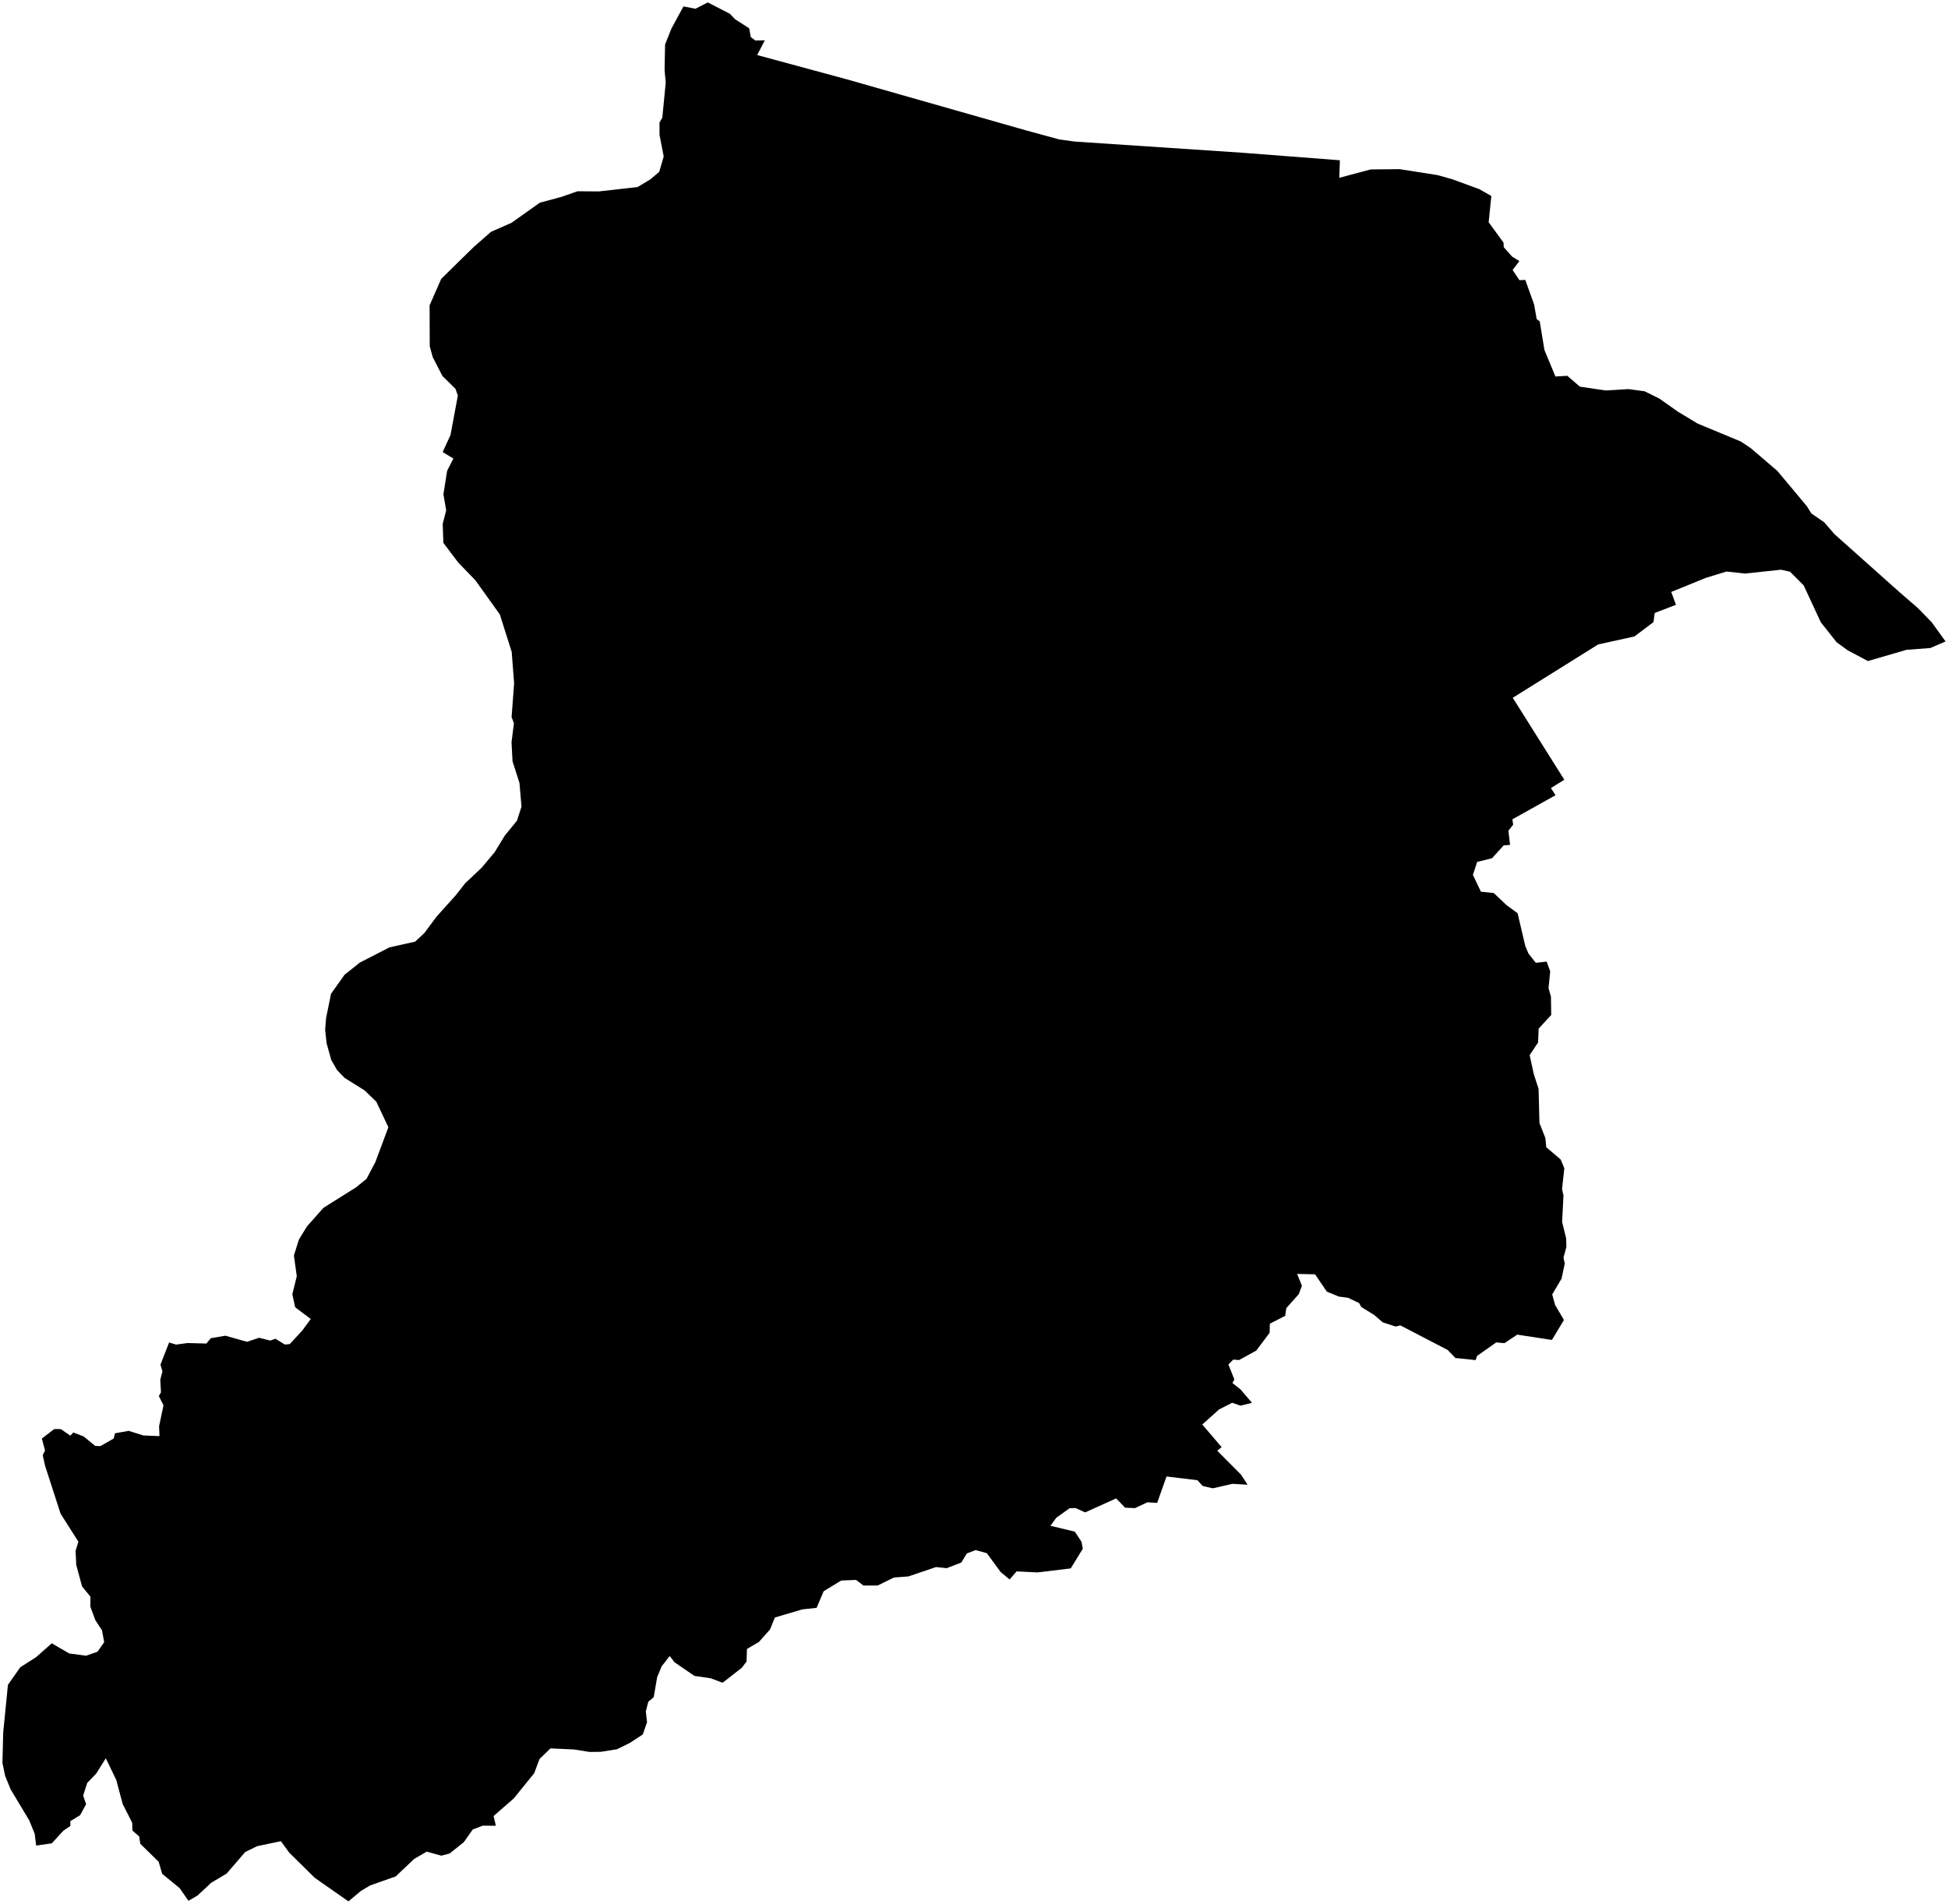 <?xml version="1.0"?>
<svg xmlns="http://www.w3.org/2000/svg" version="1.2" baseProfile="tiny" width="800" height="782" viewBox="0 0 800 782" stroke-linecap="round" stroke-linejoin="round">
<g id="sigung">
<path d="M 780.23 243.36 787.66 249.79 793.31 255.61 799 263.47 792.76 266.18 782.93 266.92 767.11 271.53 758.87 267.16 754.27 263.82 747.78 255.63 740.73 240.45 735.15 234.85 731.44 234.01 716.6 235.59 709.04 234.76 700.46 237.39 686.34 243.15 688.28 248.42 679.55 251.79 679.05 255.54 671.23 261.42 656.33 264.71 621.26 286.62 642.43 320.28 636.93 323.69 638.82 326.64 621.11 336.53 621.42 338.75 619.47 341.2 620.14 347.05 617.52 347.25 612.74 352.53 606.64 354.03 604.89 359.37 608.18 366.27 613.44 366.81 618.72 371.81 623.24 375.1 626.37 388.45 627.67 391.61 630.71 395.48 635.18 394.99 636.64 399.01 635.94 405.87 636.94 409.39 637.05 416.92 631.9 422.49 631.66 428.2 628.19 433.41 629.9 441.2 631.86 447.28 632.22 461.29 634.66 467.5 635.01 471.22 640.95 476.28 642.43 479.9 641.5 488.41 642.08 491.03 641.53 501.96 643.18 508.65 643.29 512.15 642.08 516.61 642.62 518.98 641.29 525.23 637.46 531.68 638.66 536.05 642.28 542.19 637.34 550.39 623.09 548.21 617.87 551.71 614.46 551.41 606.6 556.95 606.02 558.67 597.71 557.81 594.53 554.51 575.09 544.41 573.16 544.89 567.87 543.17 564.33 540.12 559.02 536.84 558.18 535.26 553.64 533.08 549.8 532.57 544.9 530.55 540.07 523.44 532.7 523.27 534.68 528.14 533.35 531.62 528.25 537.32 527.81 540.48 521.5 543.72 521.41 547.45 515.92 554.76 508.86 558.65 506.49 558.46 504.47 560.47 506.93 566.63 506.14 568.08 509.41 570.68 514.17 576.22 509.47 577.38 506.01 576.2 500.63 578.95 493.75 585.13 501.69 594.42 499.89 595.9 509.62 605.67 512.35 609.86 506.13 609.49 498.04 611.34 493.9 610.37 491.77 608.01 479.07 606.48 475.21 617.32 471.21 617.08 466.12 619.47 462.08 619.3 458.37 615.48 445.66 621.22 441.68 619.44 439.26 619.52 433.79 623.43 431.39 626.72 441.4 629.14 444.13 633.26 444.69 636.13 439.73 644.23 426.09 645.88 417.5 645.46 414.62 648.78 410.93 645.7 405.27 637.98 400.68 636.71 397.06 638.08 394.77 641.83 388.79 644.14 384.41 643.68 373.04 647.53 367.11 647.98 360.44 651.26 354.6 651.26 351.58 648.97 345.47 649.21 338.26 653.61 335.37 660.43 329.51 661.06 318.22 664.4 316.23 669.32 311.67 674.44 306.75 677.32 306.59 682.48 304.65 685.05 296.76 691.2 291.83 689.35 285.18 688.39 276.99 682.77 275.04 680.21 271.74 684.43 269.88 688.9 268.46 697.14 266.25 699 265.23 702.88 265.72 707.45 263.99 712.43 258.59 715.96 253.36 718.52 246.74 719.57 242.06 719.62 235.76 718.61 226.07 718.16 221.57 722.51 219.4 728.34 210.95 738.76 202.7 745.94 203.64 749.93 198.23 749.91 194.14 751.49 190.47 756.69 184.65 761.33 181.24 762.23 175.24 760.57 170.05 763.59 162.53 770.74 151.92 774.49 148.14 776.77 143.1 781 129.3 771.36 118.76 760.97 115.37 756.28 105.59 758.33 100.69 760.73 93.09 769.57 86.75 773.35 81.09 778.62 77.39 780.76 73.79 775.58 66.59 769.67 65.16 764.73 57.63 757.37 57.14 754.3 54.37 751.91 54.3 748.73 50.38 741.01 47.73 731.08 43.45 722.22 39.52 728.49 35.81 732.37 34.15 737.55 35.36 741.08 32.9 745.6 28.88 748.05 28.9 750.03 26.01 751.98 21.27 757.16 14.85 758.07 14.24 753.21 12.02 747.75 4.4 735.05 2.11 729.46 1 724.13 1.31 711.69 3.26 692.05 8.33 684.83 14.77 680.73 21.26 675 28.43 679.17 35.33 680.1 40.02 678.47 42.79 674.55 41.89 669.67 39.13 665.45 37.11 659.96 37.15 655.86 33.7 651.6 31.31 642.82 31.05 636.99 32.19 633.26 24.87 621.73 18.51 602.06 17.54 597.7 18.49 595.79 17.19 590.89 22.28 586.99 24.97 587 28.89 589.71 30.1 588.41 34.33 590.01 39.12 593.93 41.23 593.99 46.71 590.87 47.21 588.74 52.86 587.73 58.85 589.62 65.5 589.9 65.33 585.86 67.14 577.26 65.23 573.41 66.11 571.94 65.82 566.72 66.72 563.3 65.9 560.54 69.44 551.45 72.33 552.3 77.03 551.66 84.73 551.87 86.61 549.66 92.57 548.65 101.44 551.15 106.45 549.5 110.96 550.65 113.14 549.9 117 552.29 118.99 552.08 124.13 546.53 127.62 541.79 121.22 536.96 120.06 531.62 121.88 524.2 120.7 515.69 122.76 509.14 126.07 503.75 132.83 496.12 146.16 487.75 150.51 484.23 154.14 477.37 159.5 463.02 154.55 452.55 149.75 447.9 141.52 442.75 138.38 439.49 136.03 435.37 134.12 428.49 133.53 422.94 133.91 418.2 135.94 408.22 141.52 400.36 147.8 395.37 159.93 389.14 170.5 386.78 174.29 383.23 179.31 376.48 187.23 367.67 191.07 362.77 197.71 356.51 203.14 350.05 207.3 343.23 212.31 337.1 214.17 331.31 213.33 321.59 210.49 312.72 210.07 304.91 211.06 297.08 210.1 294.56 211.14 280.67 210.14 267.76 205.27 252.38 195.21 238.33 188.19 231.07 182.08 222.99 181.81 215.2 183.24 209.6 182.1 203.08 183.62 193.4 186.19 188.36 181.8 185.68 185.01 178.69 188.03 162.47 187.05 159.72 181.7 154.45 177.7 146.66 176.48 142.19 176.43 125.4 181.21 114.52 194.61 101.39 201.66 95.21 210.04 91.53 221.69 83.26 230.63 80.85 237.18 78.56 245.91 78.63 261.83 76.83 267.01 73.72 270.72 70.6 272.57 64.28 270.85 55.41 270.84 50.34 272 48.33 273.4 33.92 272.93 28.82 273.13 18.27 275.76 11.69 280.68 2.64 285.6 3.59 290.68 1 299.74 5.66 301.87 7.89 307.67 11.63 308.34 15.25 310.21 16.62 314.1 16.56 310.96 22.61 347.5 32.51 421.53 53.6 434.98 57.27 441.32 58.14 510.61 62.77 550.26 65.83 550.02 73.04 562.9 69.6 574.75 69.48 590.39 71.93 596.39 73.61 607.6 77.73 612.46 80.5 611.36 91.29 617.46 99.65 617.55 101.52 621 105.41 623.97 107.24 621.2 110.91 623.99 115.08 626.41 114.98 630.04 125.12 631.08 131.07 632.33 132 634.27 143.79 638.78 154.65 643.66 154.37 648.84 158.83 659.47 160.39 668.76 159.82 675.38 160.72 681.47 163.72 689.11 169.12 697.15 173.97 714.92 181.35 719.03 184.11 729.94 193.45 742.04 207.93 743.86 210.87 749.19 214.56 753.39 219.42 780.23 243.36 Z" id="24020000"/>
</g>
</svg>